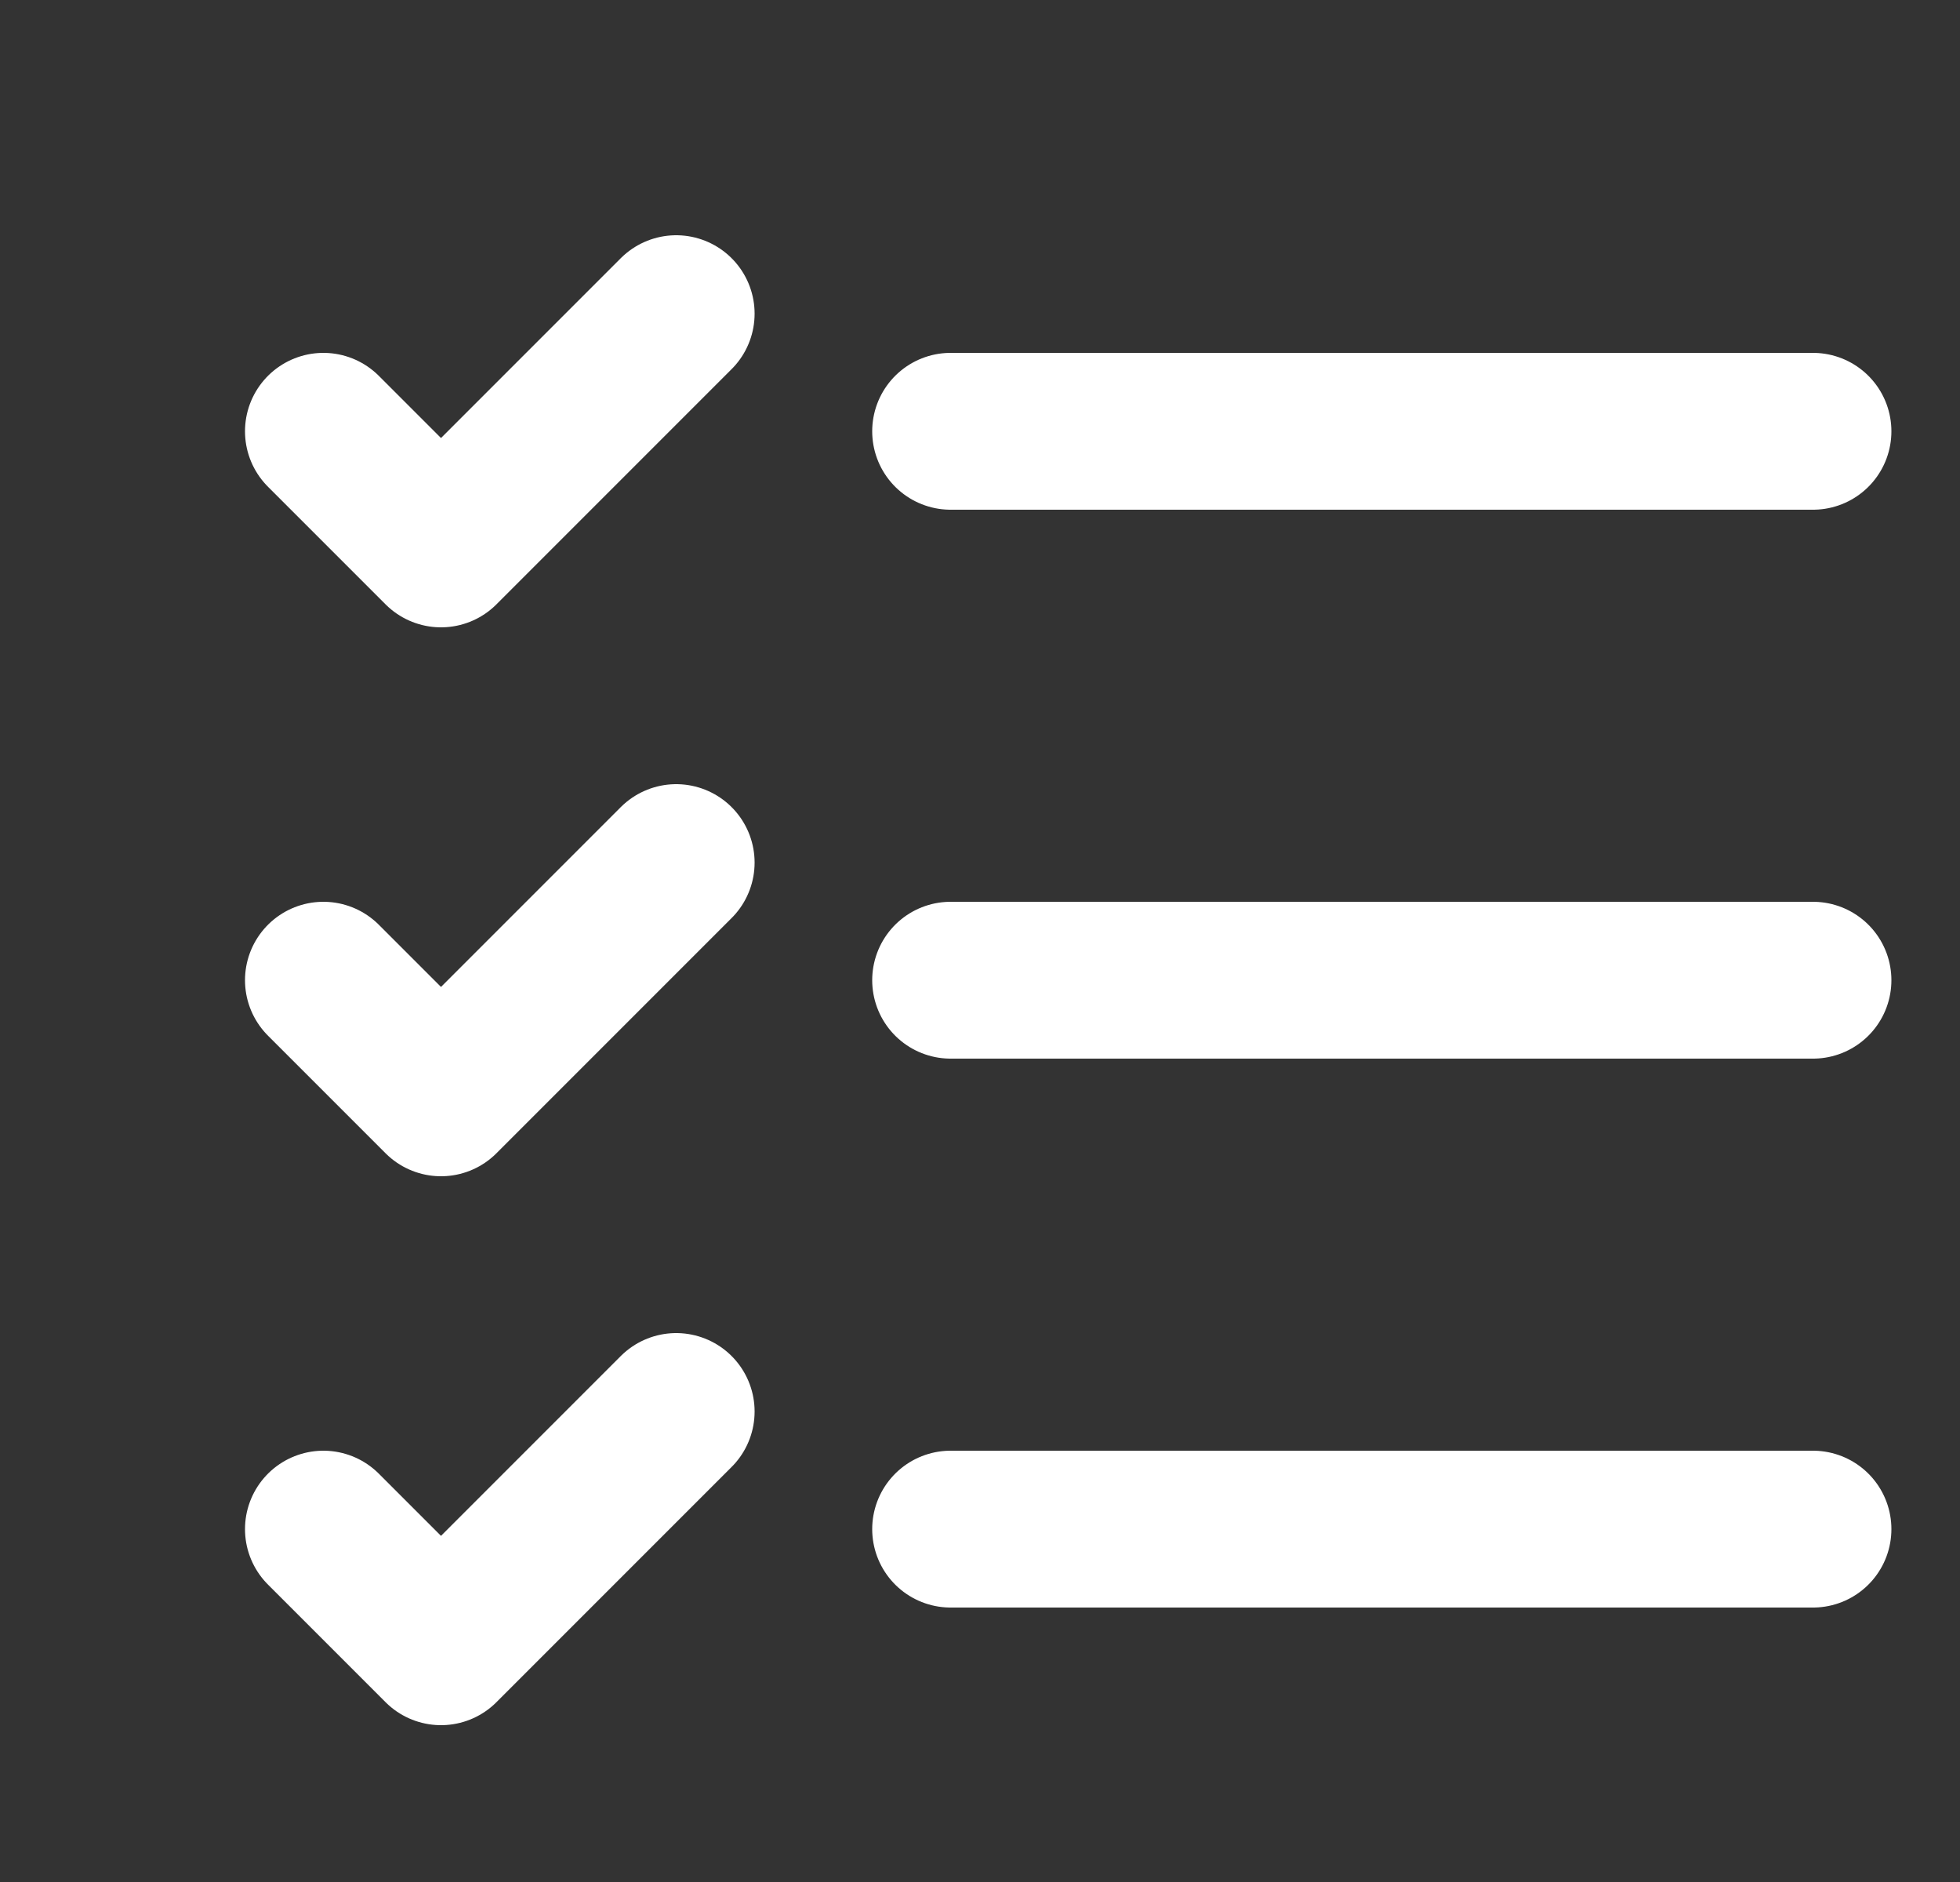 <svg width="25" height="24" viewBox="0 0 25 24" fill="none" xmlns="http://www.w3.org/2000/svg">
<rect x="0" y="0" width="25" height="24" fill="#333333" stroke="none"/>
<g clip-path="url(#clip0_15087_262256)">
<path d="M4.125 5.5L5.625 7L8.625 4M4.125 12.5L5.625 14L8.625 11M4.125 19.5L5.625 21L8.625 18M12.125 12.5H23.125M12.125 19.5H23.125M12.125 5.5H23.125" stroke="white" stroke-width="2" stroke-linecap="round" stroke-linejoin="round"/>
</g>
<defs>
<clipPath id="clip0_15087_262256">
<rect width="24" height="24" fill="white" transform="translate(0.875)"/>
</clipPath>
</defs>
</svg>
